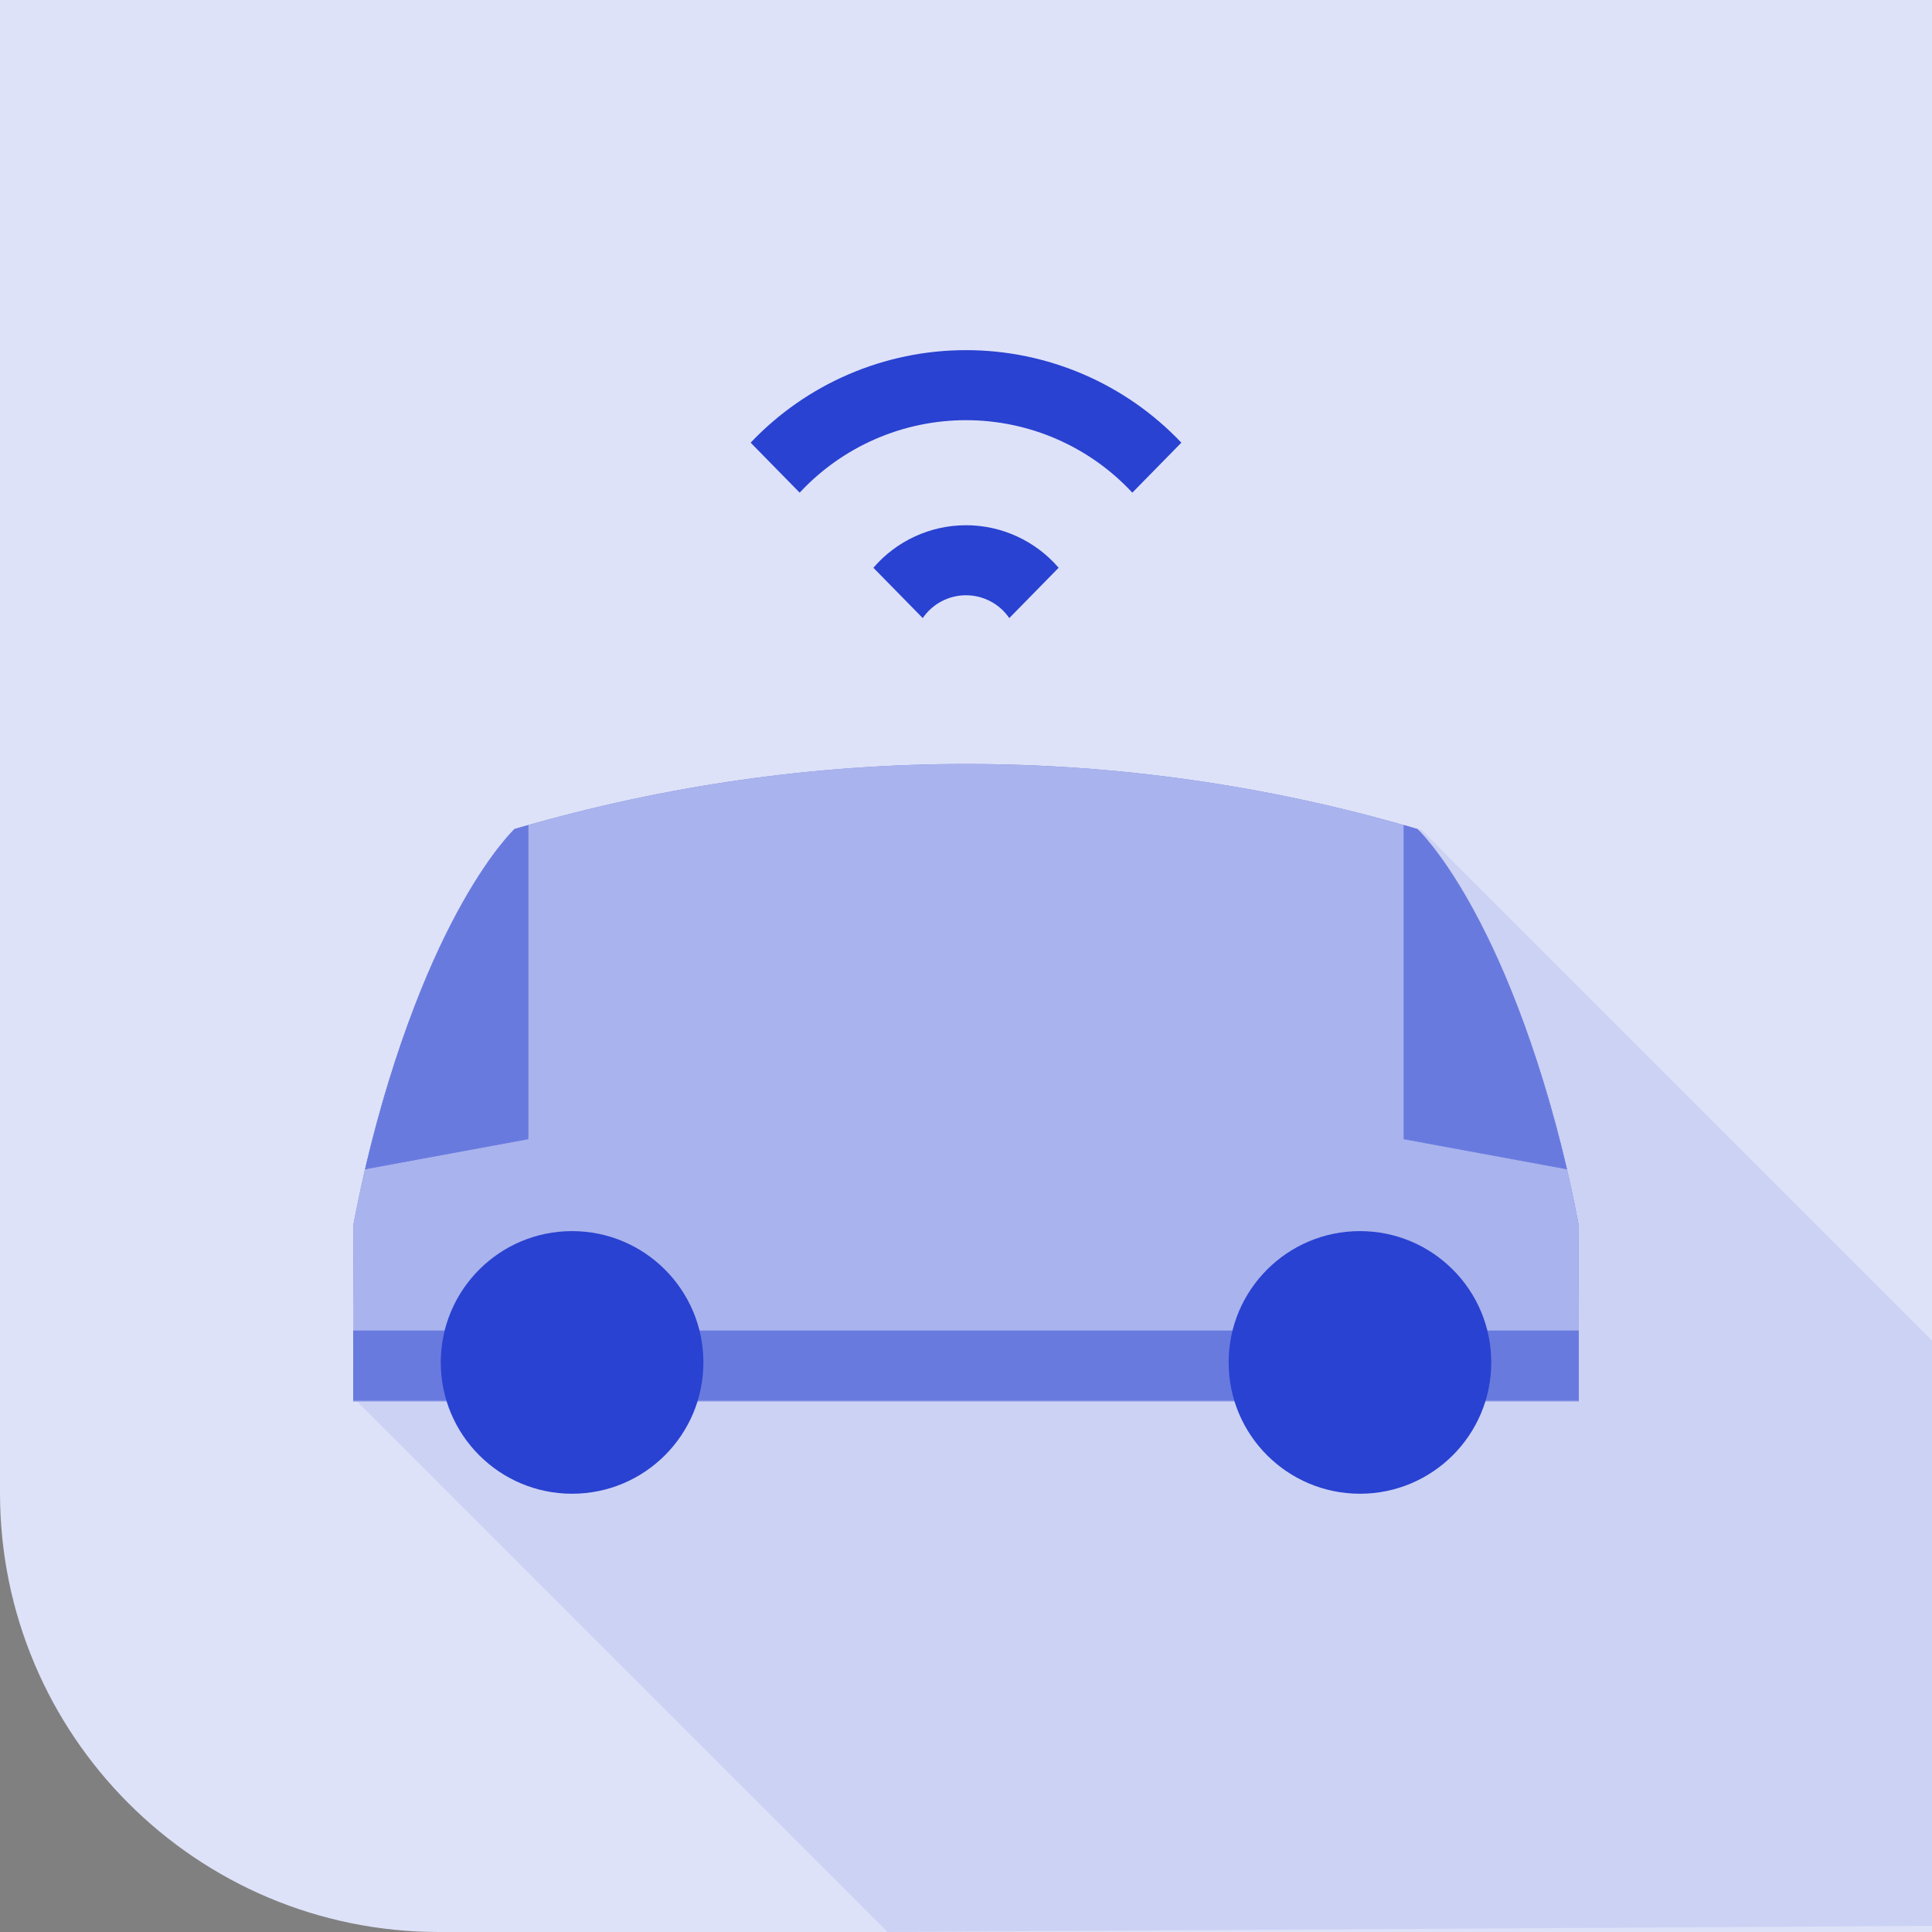 <?xml version="1.0" encoding="UTF-8"?>
<svg width="64px" height="64px" viewBox="0 0 64 64" version="1.1" xmlns="http://www.w3.org/2000/svg" xmlns:xlink="http://www.w3.org/1999/xlink">
    <rect x="0" y="0" width="64" height="64" fill="#808080" stroke="none"/>
    <title>02-2-06-last-mile delivery@3x</title>
    <g id="--------Autonomy-Cover" stroke="none" stroke-width="1" fill="none" fill-rule="evenodd">
        <g id="02-2-1-Autonomy-Cover-1920" transform="translate(-1424, -7209)" fill-rule="nonzero">
            <g id="02-2-06-last-mile-delivery" transform="translate(1424, 7209)">
                <g id="bg" fill="#DEE2F8">
                    <path d="M0,0 L64,0 L64,64 L14.545,64 C6.512,64 0,57.488 0,49.455 L0,0 Z" id="Path"></path>
                </g>
                <g id="shadow" transform="translate(11.802, 27.463)" fill="#2942D1" opacity="0.1">
                    <polygon id="Path" points="7.10542736e-15 18.935 17.602 36.537 52.198 36.334 52.198 16.943 35.256 7.10542736e-15"></polygon>
                </g>
                <g id="Слой_1" transform="translate(11.701, 11.599)">
                    <path d="M40.598,34.84 C40.563,34.302 40.598,28.999 40.598,28.999 C38.821,19.593 35.255,15.864 35.255,15.864 L35.072,15.811 C25.423,13.008 15.176,13.008 5.528,15.811 L5.343,15.864 C5.343,15.864 1.777,19.593 -1.77635684e-15,28.999 C-1.77635684e-15,28.999 0.036,34.302 -1.77635684e-15,34.84 L40.598,34.84 Z" id="Path" fill="#2942D1"></path>
                    <g id="Group" opacity="0.6" transform="translate(0, 13.709)" fill="#FFFFFF">
                        <path d="M40.598,21.132 C40.563,20.593 40.598,15.29 40.598,15.29 C38.821,5.884 35.255,2.155 35.255,2.155 L35.072,2.102 C25.423,-0.701 15.176,-0.701 5.528,2.102 L5.343,2.155 C5.343,2.155 1.777,5.884 -1.77635684e-15,15.29 C-1.77635684e-15,15.29 0.036,20.593 -1.77635684e-15,21.132 L40.598,21.132 Z" id="Path"></path>
                    </g>
                    <path d="M5.8,15.732 L5.343,15.864 C5.343,15.864 2.418,18.559 0.392,27.134 L5.8,26.137 L5.8,15.732 Z" id="Path" fill="#2942D1"></path>
                    <g id="Group" opacity="0.3" transform="translate(0.392, 15.732)" fill="#FFFFFF">
                        <path d="M5.408,3.55271368e-15 L4.951,0.131 C4.951,0.131 2.026,2.827 0,11.402 L5.408,10.405 L5.408,3.55271368e-15 Z" id="Path"></path>
                    </g>
                    <path d="M20.299,5.8 C19.12,5.8 17.999,6.315 17.231,7.209 L18.866,8.876 C19.189,8.403 19.726,8.12 20.299,8.12 C20.873,8.12 21.409,8.403 21.733,8.876 L23.368,7.209 C22.599,6.315 21.478,5.8 20.299,5.8 Z" id="Path" fill="#2942D1"></path>
                    <path d="M20.299,1.77635684e-15 C17.601,-0.001 15.022,1.107 13.165,3.065 L14.789,4.721 C16.213,3.19 18.209,2.32 20.299,2.32 C22.39,2.32 24.386,3.19 25.809,4.721 L27.433,3.065 C25.577,1.107 22.997,-0.001 20.299,1.77635684e-15 Z" id="Path" fill="#2942D1"></path>
                    <rect id="Rectangle" fill="#2942D1" x="9e-05" y="32.479" width="40.598" height="2.32"></rect>
                    <g id="Group" opacity="0.3" transform="translate(0, 32.479)" fill="#FFFFFF">
                        <rect id="Rectangle" x="0" y="-7.10542736e-15" width="40.598" height="2.32"></rect>
                    </g>
                    <path d="M34.799,15.732 L35.255,15.864 C35.255,15.864 38.18,18.559 40.207,27.134 L34.799,26.137 L34.799,15.732 Z" id="Path" fill="#2942D1"></path>
                    <g id="Group" opacity="0.3" transform="translate(34.799, 15.732)" fill="#FFFFFF">
                        <path d="M0,3.55271368e-15 L0.457,0.131 C0.457,0.131 3.382,2.827 5.408,11.402 L0,10.405 L0,3.55271368e-15 Z" id="Path"></path>
                    </g>
                    <circle id="Oval" fill="#2942D1" cx="7.25" cy="33.533" r="4.35"></circle>
                    <circle id="Oval" fill="#2942D1" cx="33.349" cy="33.533" r="4.35"></circle>
                </g>
            </g>
        </g>
    </g>
</svg>